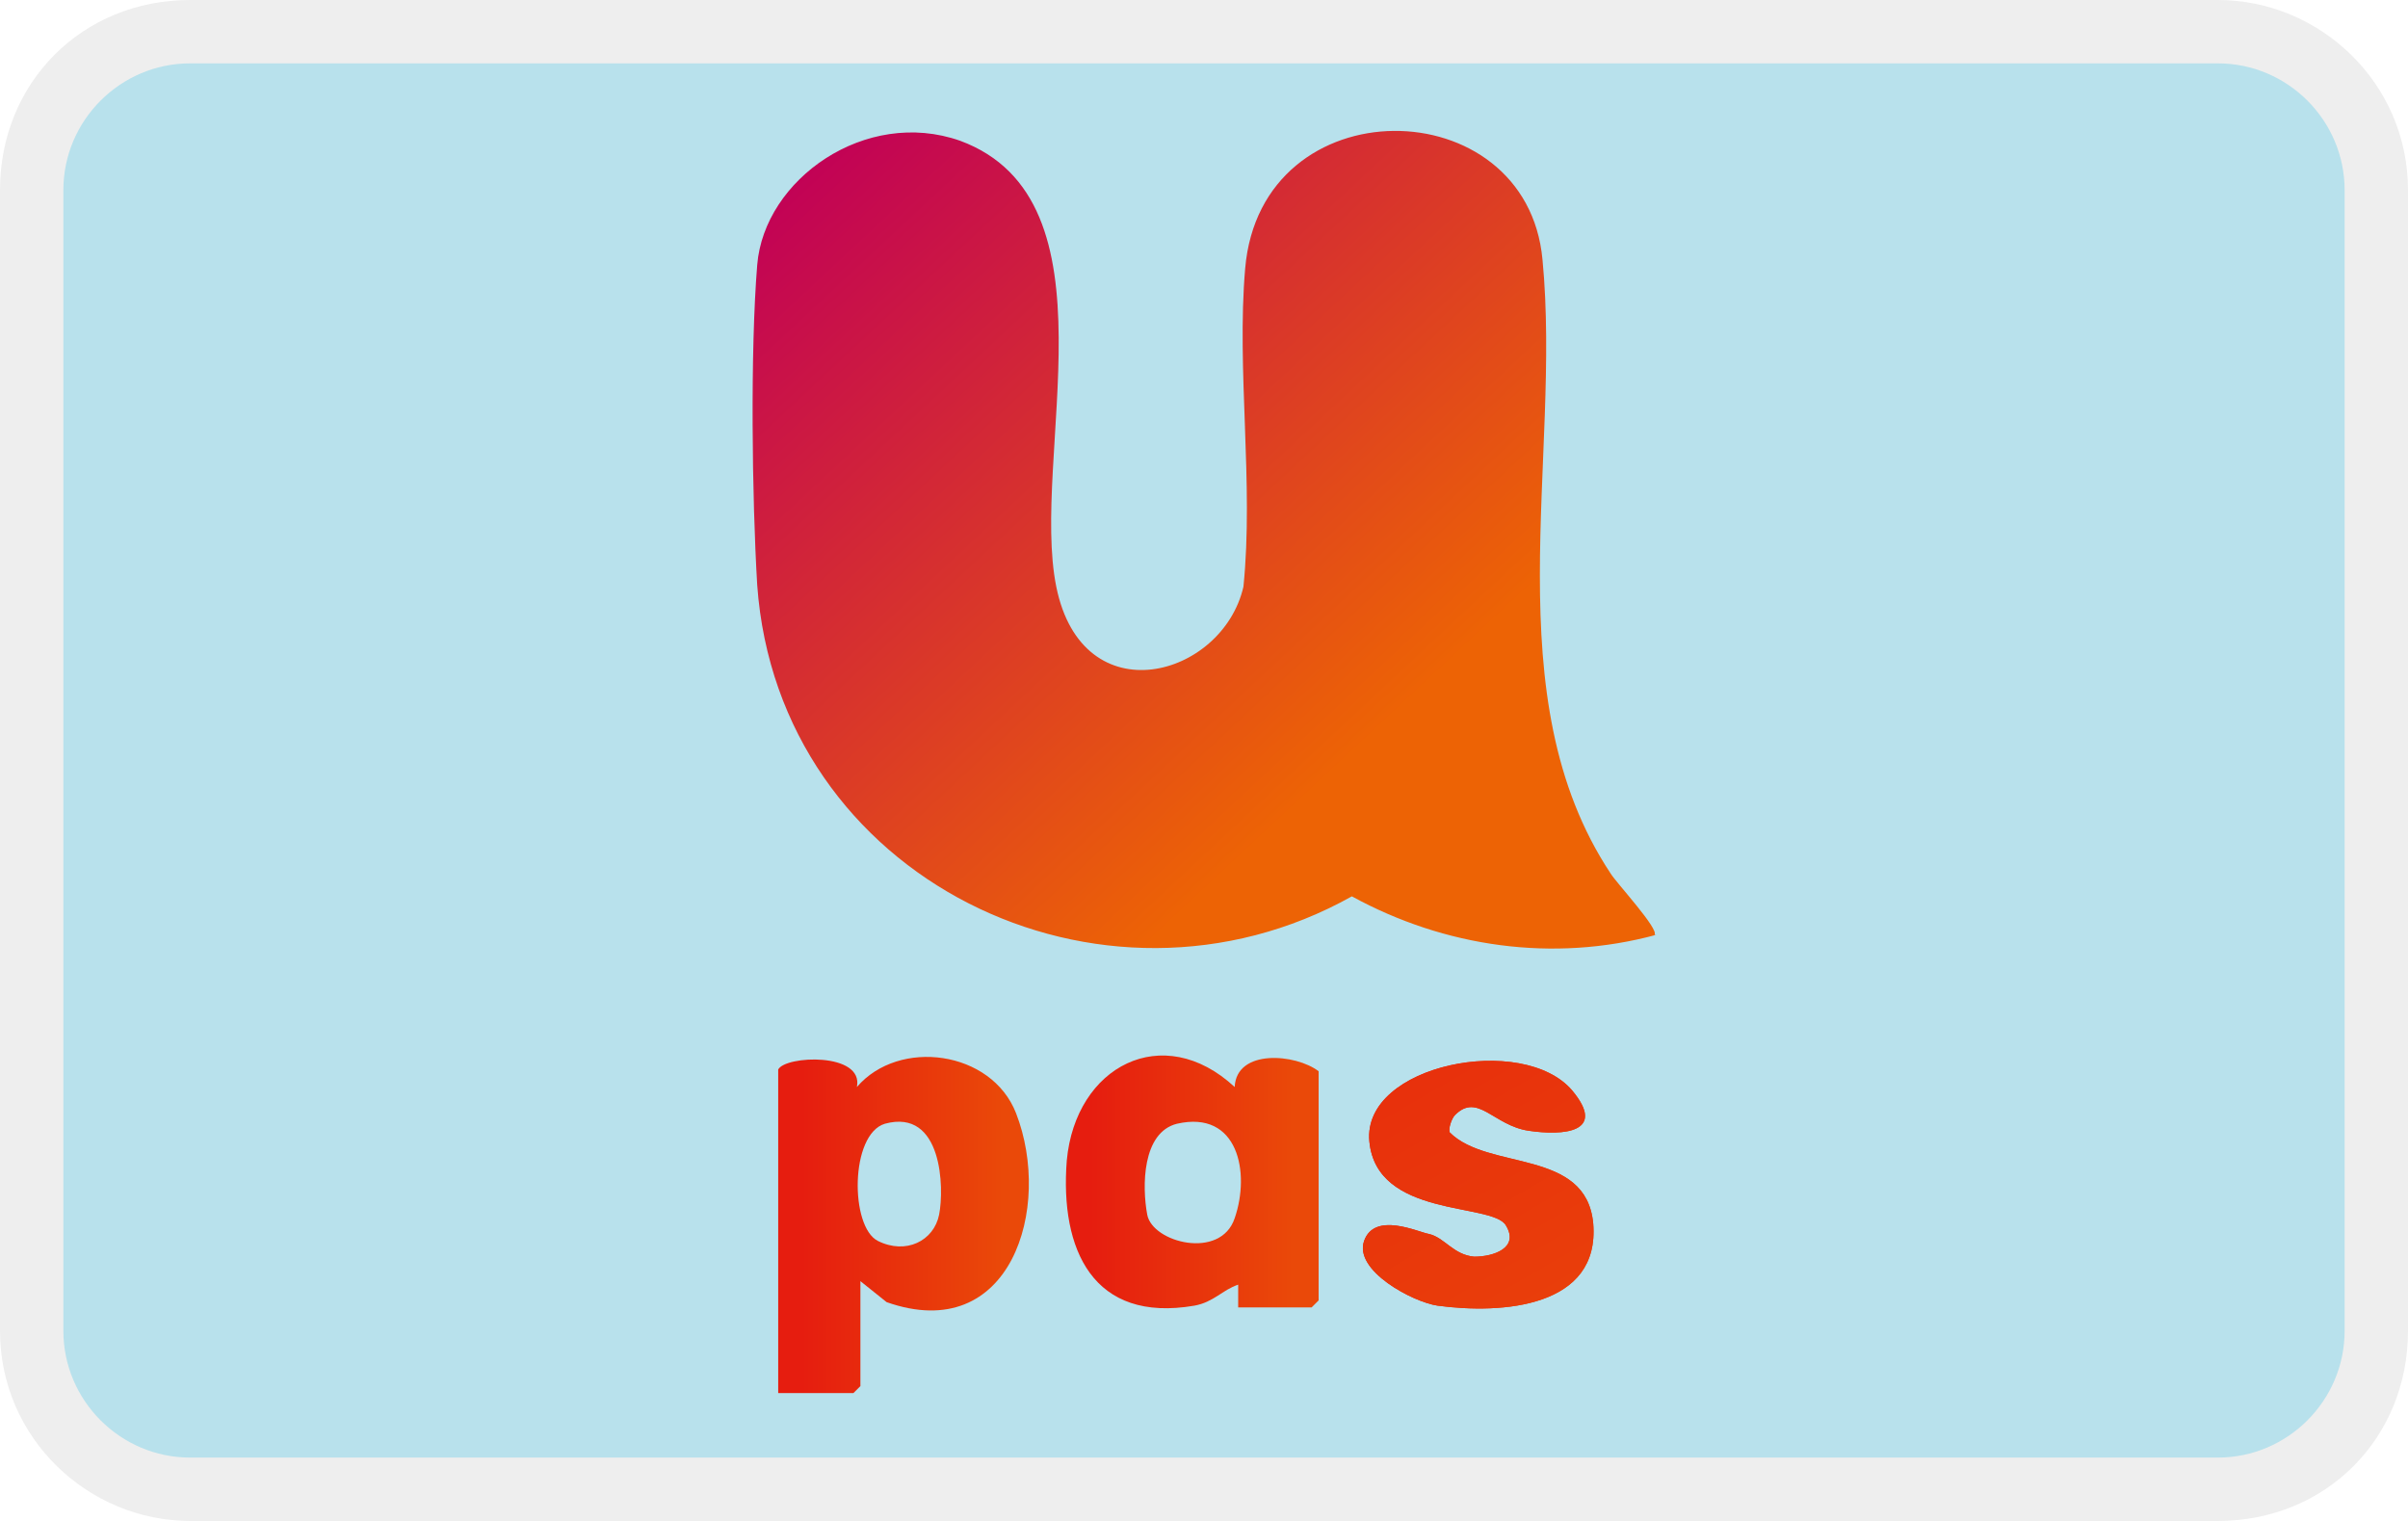 <svg role="img" viewBox="0 0 38 24" width="38" height="24" aria-labelledby="pi-upas" version="1.1" xmlns:xlink="http://www.w3.org/1999/xlink" xmlns="http://www.w3.org/2000/svg"><title id="pi-upas">U-Pas</title><defs><linearGradient id="pi-upas-Gradient_4" data-name="pi-upas-Gradient 4" x1="60.6" y1="47.6" x2="25.3" y2="9.8" gradientUnits="userSpaceOnUse"><stop offset="0" stop-color="#ed6305"/><stop offset=".9" stop-color="#c10057"/></linearGradient><linearGradient id="pi-upas-Gradient_12" data-name="pi-upas-Gradient 12" x1="25.5" y1="76.5" x2="39.9" y2="76.5" gradientUnits="userSpaceOnUse"><stop offset=".1" stop-color="#e61d0f"/><stop offset=".9" stop-color="#ea4909"/></linearGradient><linearGradient id="pi-upas-Gradient_121" data-name="pi-upas-Gradient 12" x1="42" y1="74.1" x2="56.5" y2="74.1" xlink:href="#pi-upas-Gradient_12"/><linearGradient id="pi-upas-Gradient_122" data-name="pi-upas-Gradient 12" x1="59" y1="74.1" x2="72.2" y2="74.1" xlink:href="#pi-upas-Gradient_12"/><linearGradient id="pi-upas-Gradient_125" data-name="pi-upas-Gradient 12" x1="37" y1="51.4" x2="66.7" y2="102.9" xlink:href="#pi-upas-Gradient_12"/><linearGradient xlink:href="#pi-upas-Gradient_12" id="pi-upas-linearGradient17" gradientUnits="userSpaceOnUse" x1="25.5" y1="76.5" x2="39.9" y2="76.5"/><clipPath id="pi-upas-clippath-2"><path d="M64.3 70.2c-.2.2-.4.8-.3 1 2.2 2.2 7.8.9 8.2 5.2.4 4.8-5.2 5.2-8.9 4.7-1.4-.2-4.8-2-4.2-3.7.6-1.7 3.1-.5 3.7-.4.9.2 1.4 1.2 2.6 1.3 1.1 0 2.6-.5 1.8-1.8s-7.4-.4-7.8-4.8c-.4-4.4 8.8-6.2 11.6-2.9 2 2.4-.5 2.6-2.5 2.3-2-.3-2.9-2.2-4.2-.9z" clip-path="url(#clippath-1)"/></clipPath></defs><path fill="#000" opacity=".07" d="M35 0H3C1.3 0 0 1.3 0 3v18c0 1.7 1.4 3 3 3h32c1.7 0 3-1.3 3-3V3c0-1.7-1.4-3-3-3z"/><path fill="#b8e1ec" d="M35 1c1.1 0 2 .9 2 2v18c0 1.1-.9 2-2 2H3c-1.1 0-2-.9-2-2V3c0-1.1.9-2 2-2h32" fill-opacity="1"/><g stroke-width="3.629"><path d="M75.8 59.9c-5.9 1.6-12.1.7-17.4-2.2-14.3 8-32.8-1-34-17.8-.3-5-.4-13.4 0-18.3s6.2-9 11.6-7.1c9.2 3.4 4 18.1 5.5 25.5 1.5 7.4 9.5 5.2 10.7 0 .6-5.9-.4-12.4.1-18.2.9-10.5 16.1-10.3 17-.5 1.1 11.4-2.8 25 3.9 35.1.3.5 2.8 3.2 2.5 3.5z" fill="url(#pi-upas-Gradient_4)" transform="translate(5.215 -1.781) scale(.276)"/><g stroke-width="3.629"><path d="M25.6 86.1V67.6c.4-.8 4.9-1 4.5 1 2.4-2.8 7.7-2.1 9.1 1.5 2.1 5.4-.3 13.3-7.4 10.8l-1.5-1.2v6l-.4.4h-4.2zm6.1-15.4c-2 .6-2 5.9-.4 6.7 1.6.8 3.2 0 3.5-1.5.3-1.5.2-6.1-3.1-5.2z" fill="url(#pi-upas-linearGradient17)" transform="translate(5.215 -1.781) scale(.276)"/><path d="M51.9 81.2v-1.3c-.9.3-1.4 1-2.5 1.2-5.8 1-7.7-3.2-7.3-8.3.5-5.4 5.5-8 9.6-4.2.1-2.2 3.5-1.9 4.8-.9v13.1l-.4.4zm-3.5-10.5c-2 .5-2 3.6-1.7 5.2.3 1.6 4.2 2.6 5 .2.9-2.6.2-6.2-3.3-5.4z" fill="url(#pi-upas-Gradient_121)" transform="translate(5.215 -1.781) scale(.276)"/><path d="M64.3 70.2c-.2.2-.4.8-.3 1 2.2 2.2 7.8.9 8.2 5.2.4 4.8-5.2 5.2-8.9 4.7-1.4-.2-4.8-2-4.2-3.7.6-1.7 3.1-.5 3.7-.4.9.2 1.4 1.2 2.6 1.3 1.1 0 2.6-.5 1.8-1.8s-7.4-.4-7.8-4.8c-.4-4.4 8.8-6.2 11.6-2.9 2 2.4-.5 2.6-2.5 2.3-2-.3-2.9-2.2-4.2-.9z" fill="url(#pi-upas-Gradient_122)" transform="translate(5.215 -1.781) scale(.276)"/><g clip-path="url(#pi-upas-clippath-2)" stroke-width="3.629" transform="translate(5.215 -1.781) scale(.276)"><path fill="url(#pi-upas-Gradient_125)" d="M16 64.5h70.8v24H16z"/></g></g></g></svg>
